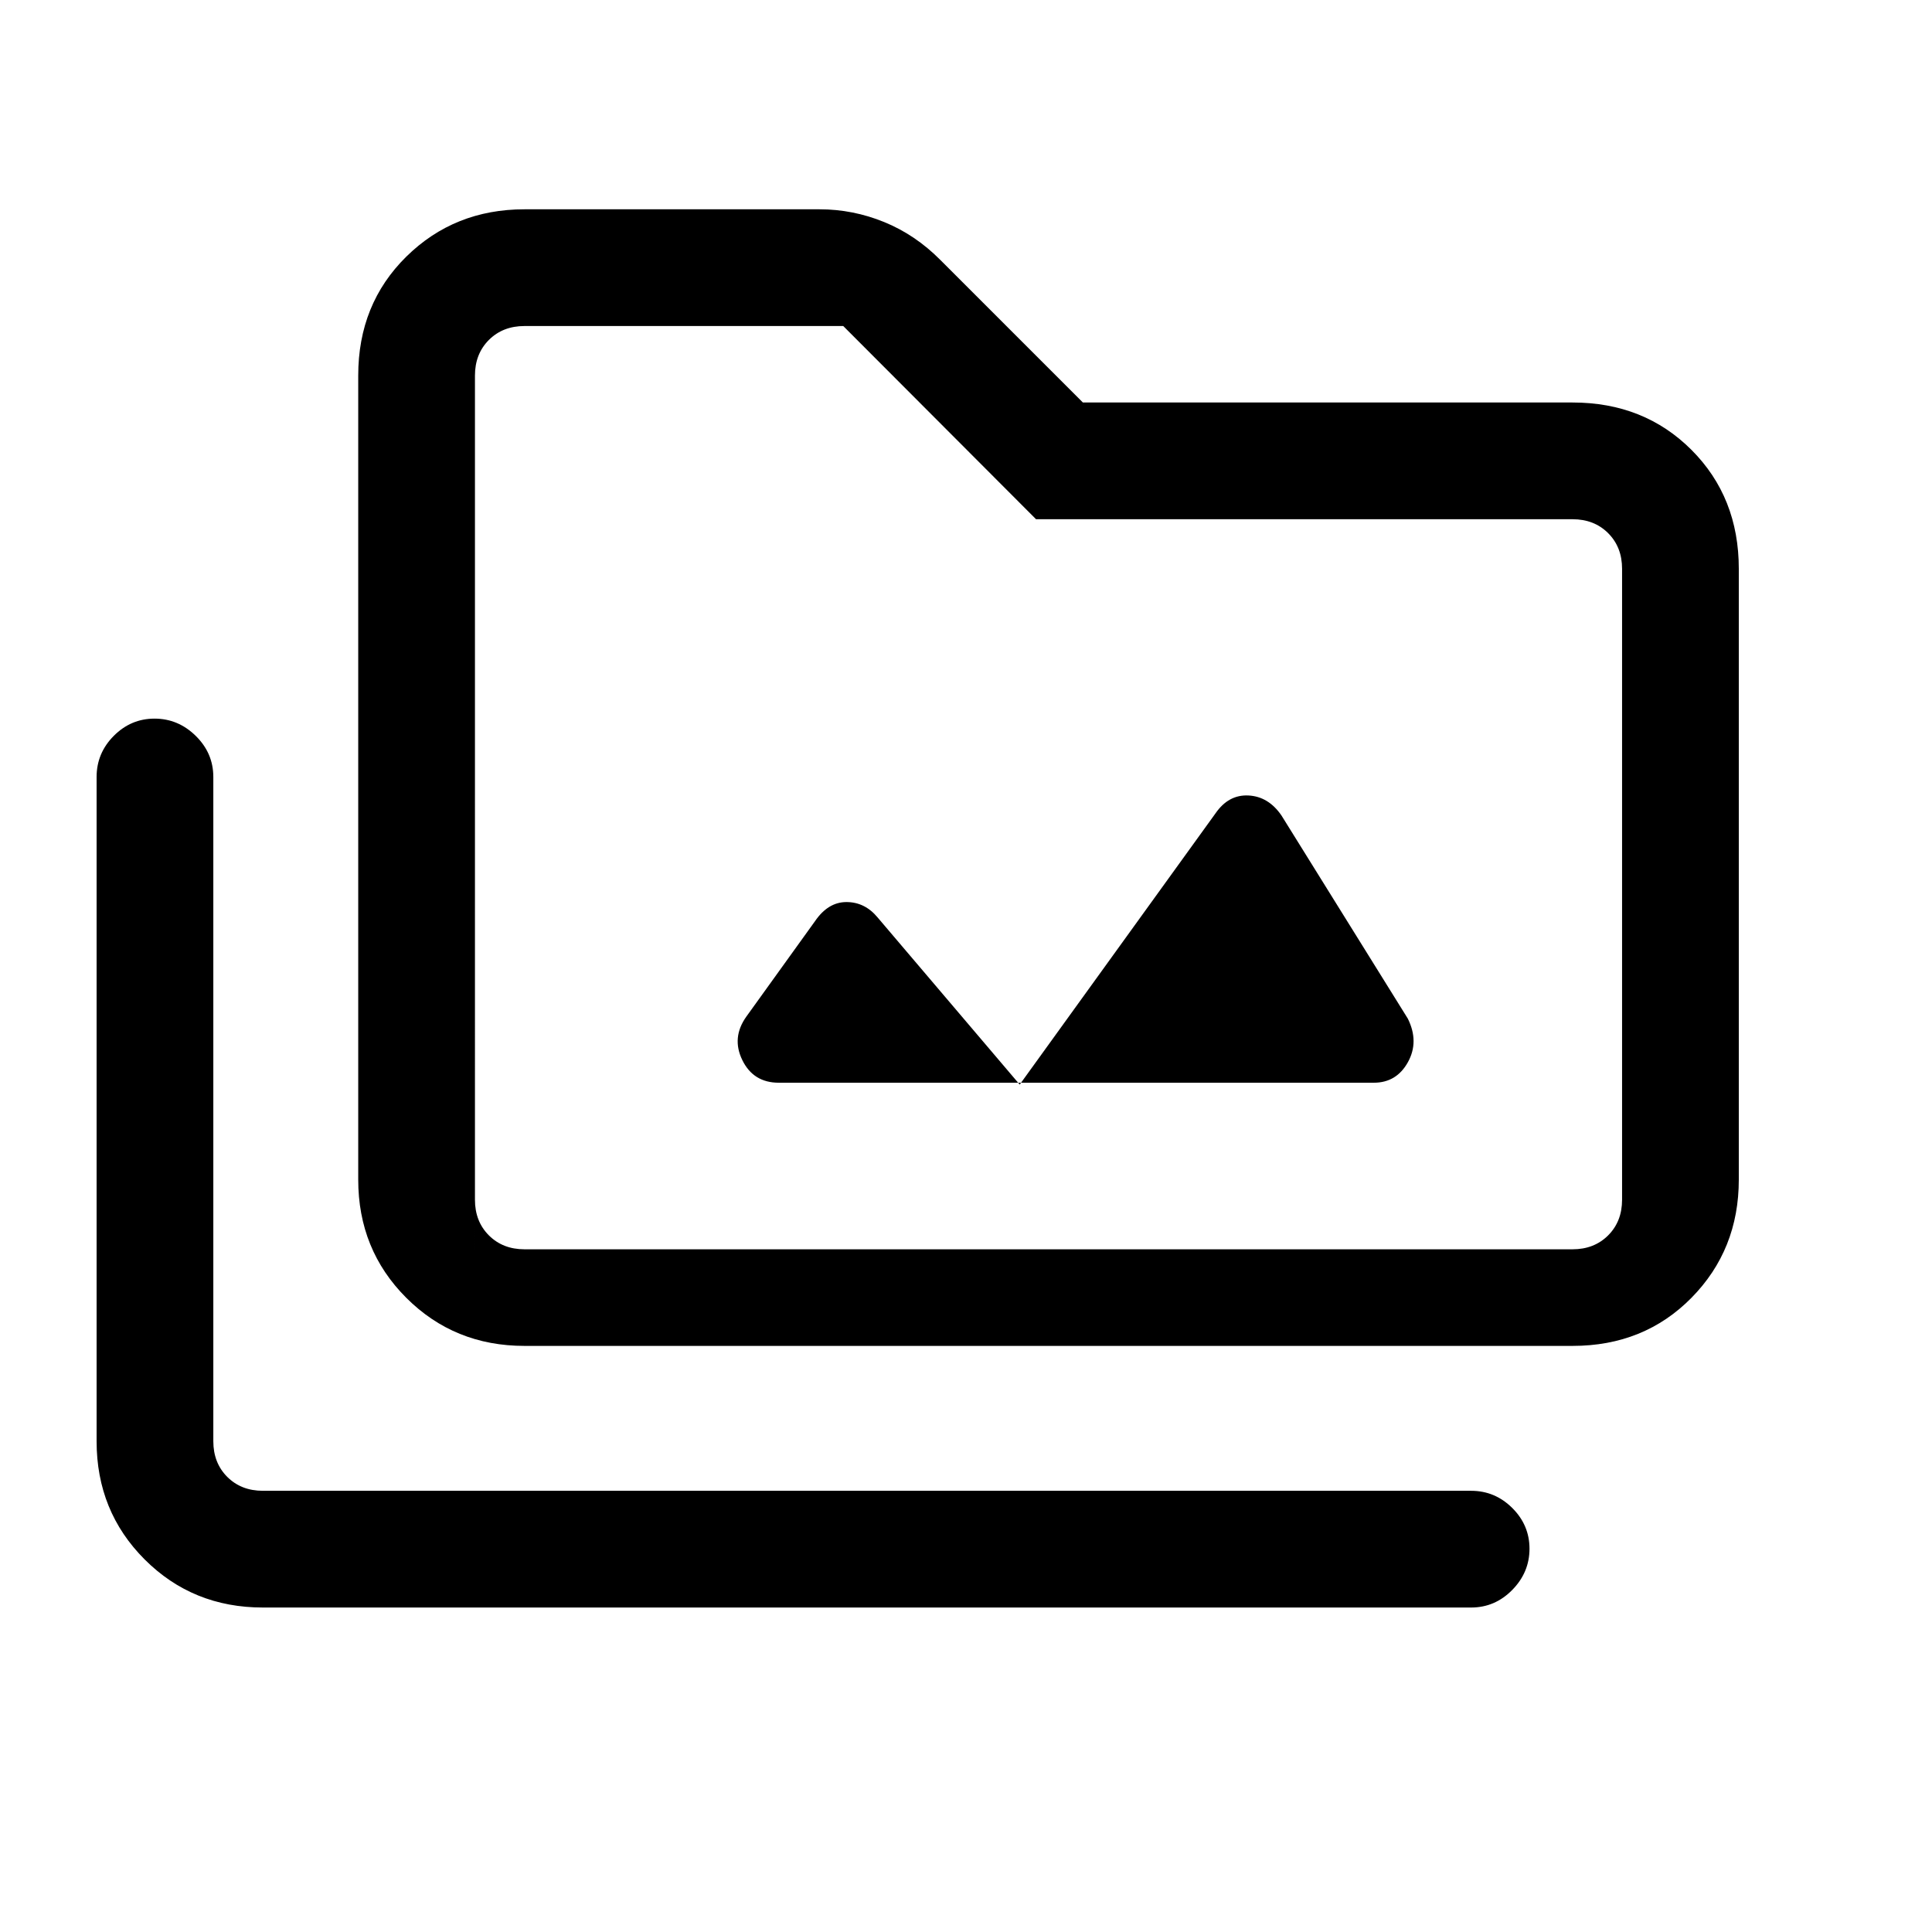 <svg xmlns="http://www.w3.org/2000/svg" height="20" viewBox="0 -960 960 960" width="20"><path d="M130.62-161.23q-34.85 0-58.74-23.89Q48-209 48-243.85v-330.07q0-11.84 8.52-20.42 8.52-8.58 20.27-8.58t20.48 8.58q8.73 8.58 8.73 20.42v330.07q0 10.77 6.92 17.7 6.93 6.92 17.7 6.92H731q11.84 0 20.42 8.52 8.58 8.52 8.58 20.27t-8.58 20.48q-8.58 8.73-20.42 8.73H130.62Zm130-130q-34.85 0-58.74-23.89Q178-339 178-373.85v-399.53q0-35.55 23.88-59.09Q225.77-856 260.62-856h146.61q16.57 0 32.08 6.32 15.5 6.32 27.92 18.83L538.08-760h243.3q35.55 0 59.09 23.53Q864-712.93 864-677.38v303.53q0 34.85-23.53 58.73-23.54 23.89-59.09 23.89H260.62Zm0-48h520.76q10.77 0 17.7-6.92 6.92-6.93 6.92-17.7v-313.53q0-10.77-6.92-17.7-6.93-6.92-17.7-6.92H514.8L419-798H260.62q-10.77 0-17.7 6.92-6.92 6.93-6.92 17.7v409.53q0 10.77 6.92 17.7 6.93 6.92 17.7 6.92Zm-24.62 0V-798v458.77Zm270.69-81.85-70.67-83.11q-6.31-7.58-15.43-7.58-9.11 0-15.59 9.46l-34.15 47.46q-7.47 10.47-1.97 21.66Q374.37-422 387-422h295.62q11.29 0 16.95-10.19t-.03-21.66l-62.77-100.92q-6.48-9.46-16.42-9.96-9.95-.5-16.43 8.96l-97.23 134.69Z"/></svg>